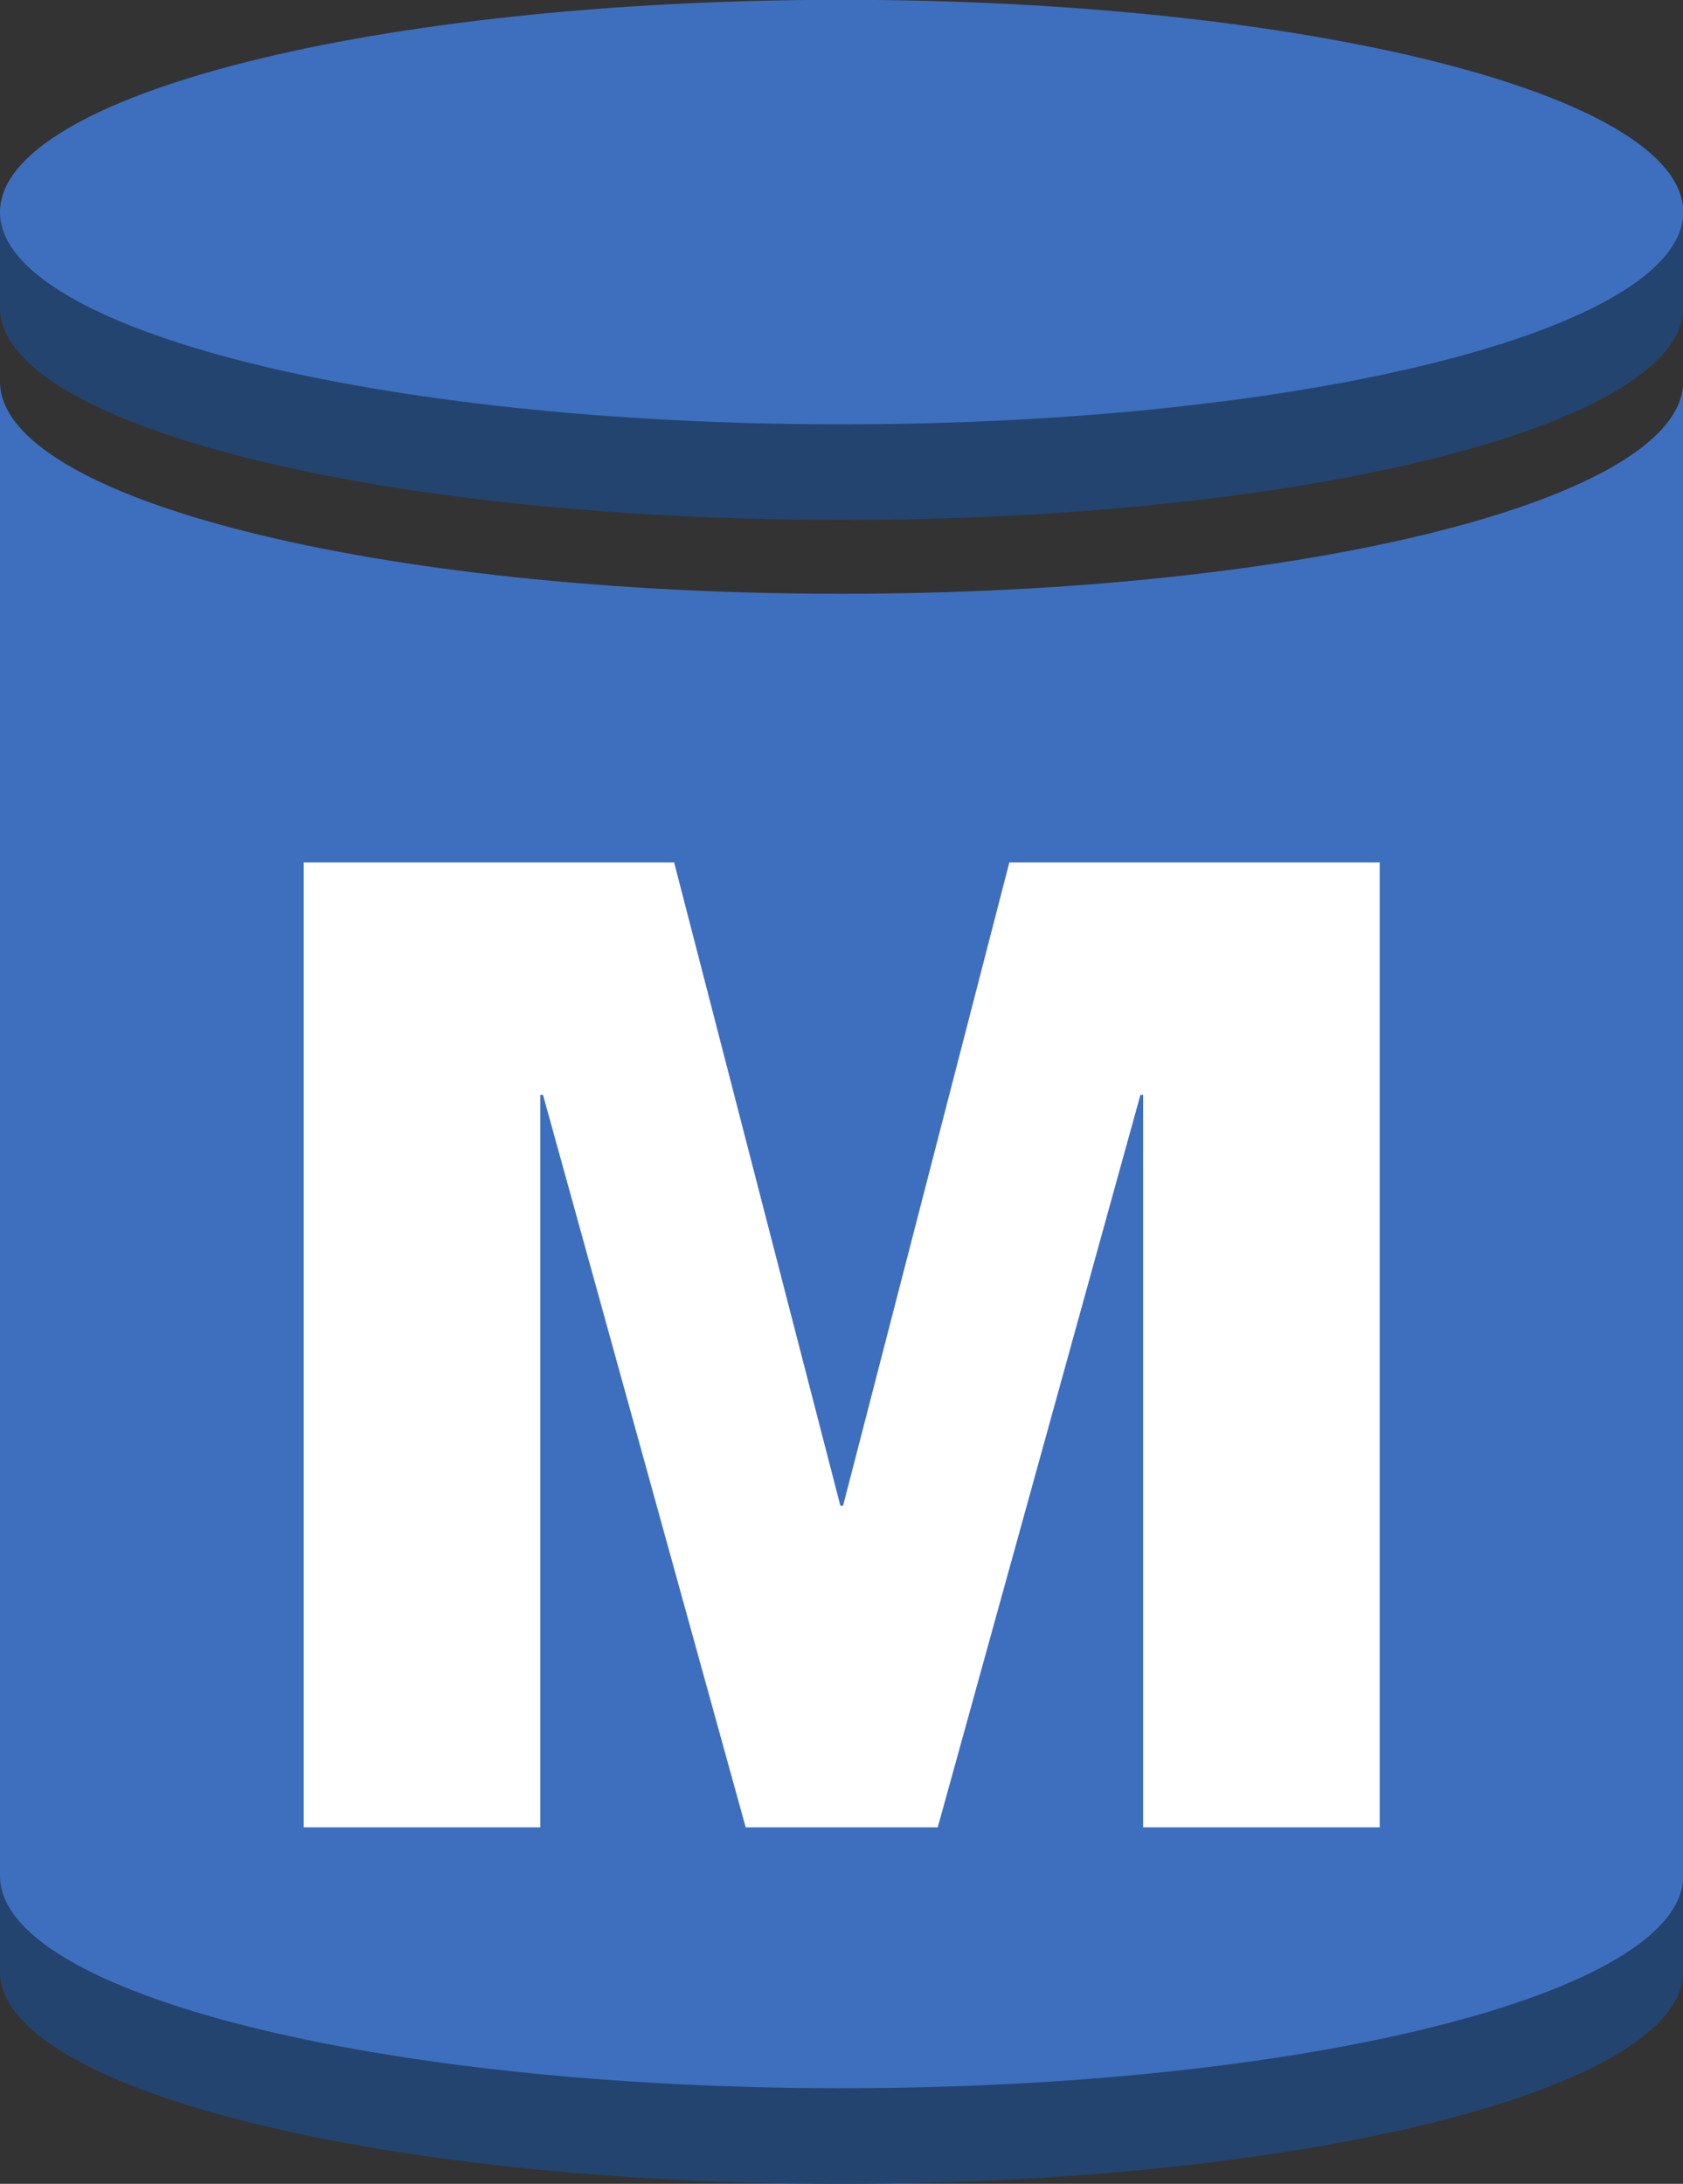 <svg xmlns="http://www.w3.org/2000/svg" viewBox="0 0 54.55 70.8" height="70.8" width="54.55">
    <rect x="0" y="0" width="54.55" height="70.8" fill="#333333" stroke="none"/>
    <path d="M54.556 9.976c0 3.8-12.213 6.881-27.278 6.881S0 13.777 0 9.976v-3.1l27.278-3.781 27.278 3.781v3.1M27.278 22.35L0 60.82v3.1c0 3.8 12.213 6.881 27.278 6.881s27.278-3.081 27.278-6.881v-3.1L27.278 22.351" fill="#23446f"/>
    <path d="M54.556 6.876c0 3.801-12.213 6.881-27.278 6.881S0 10.677 0 6.877C0 3.075 12.213-.006 27.278-.006s27.278 3.08 27.278 6.881" fill="#3e6fbe"/>
    <path d="M27.278 19.251C12.213 19.251 0 16.171 0 12.371v48.448c0 3.8 12.213 6.881 27.278 6.881s27.278-3.08 27.278-6.881V12.37c0 3.8-12.213 6.881-27.278 6.881" fill="#3e6fbe"/>
    <path d="M9.845 27.961H21.85l5.388 20.855h.088l5.389-20.855h12.004v31.282h-7.667V35.496h-.088l-6.57 23.747H24.17L17.6 35.496h-.089v23.747H9.845V27.96" fill="#fff"/>
</svg>

